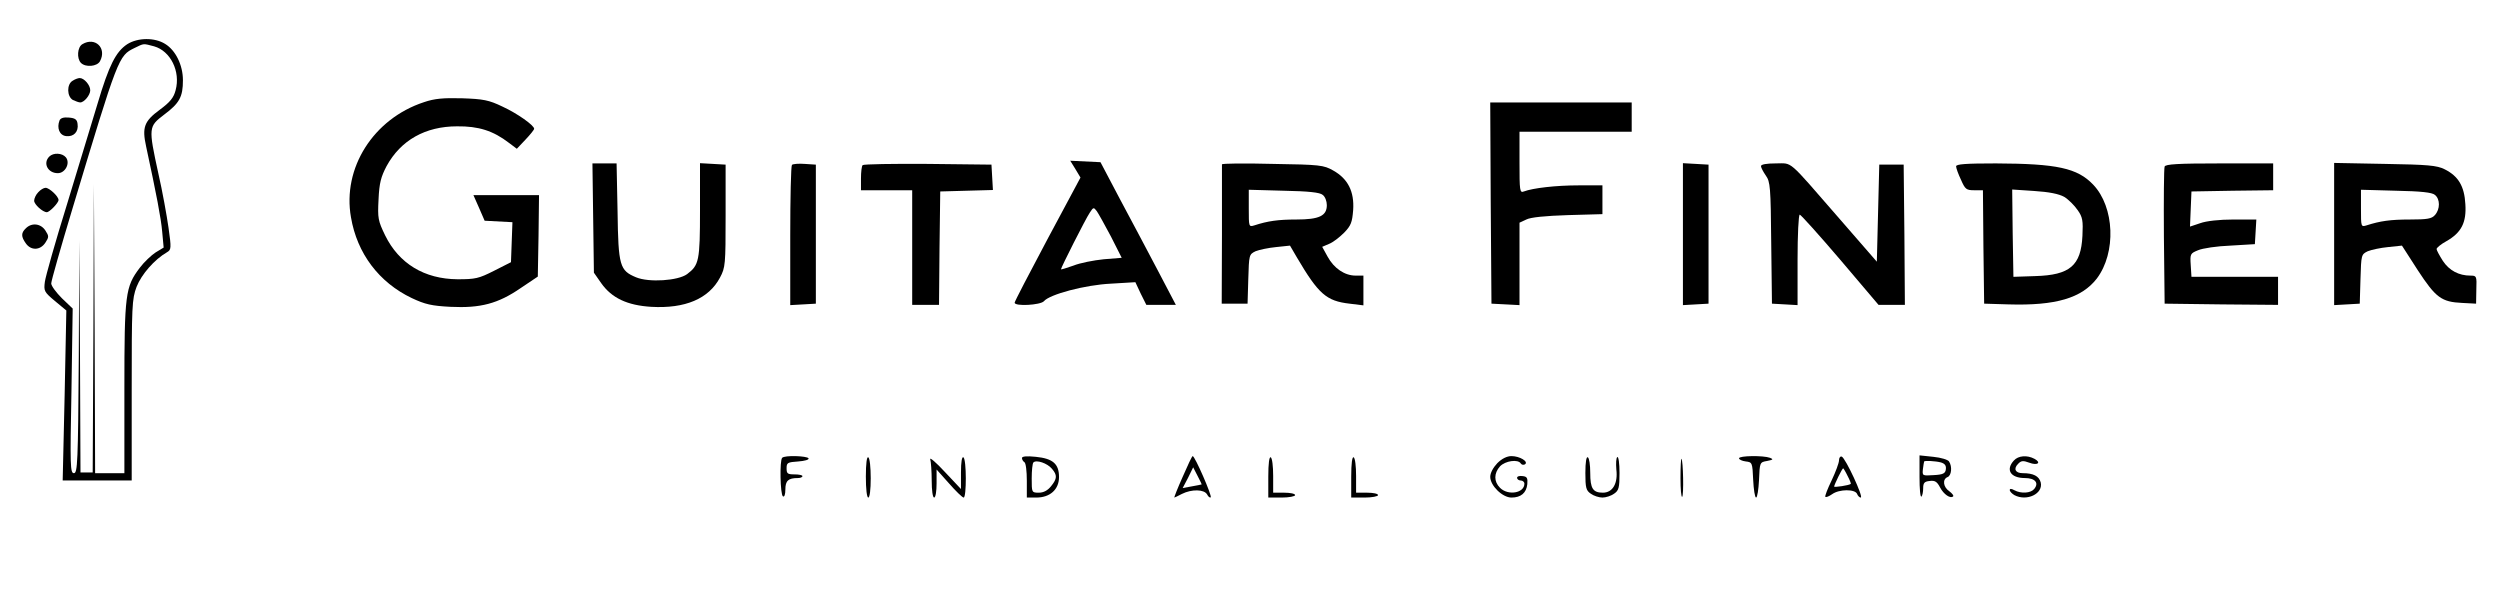 <?xml version="1.0" standalone="no"?>
<!DOCTYPE svg PUBLIC "-//W3C//DTD SVG 20010904//EN"
 "http://www.w3.org/TR/2001/REC-SVG-20010904/DTD/svg10.dtd">
<svg version="1.0" xmlns="http://www.w3.org/2000/svg"
 width="1025pt" height="243pt" viewBox="0 0 1025 243"
 preserveAspectRatio="xMidYMid meet">

<g transform="translate(0,243) scale(0.1,-0.1)"
fill="#000000" stroke="none">
<path d="M522 2249 c-47 -31 -75 -86 -122 -244 -23 -77 -80 -264 -126 -415
-47 -151 -87 -293 -90 -315 -5 -38 -3 -42 41 -79 l47 -39 -7 -348 -8 -349 142
0 141 0 0 370 c0 347 1 373 20 424 20 51 73 112 125 142 17 10 18 16 6 100 -7
49 -25 150 -42 224 -41 188 -40 191 24 240 63 47 77 73 77 141 0 62 -30 123
-73 149 -43 27 -112 26 -155 -1z m110 -9 c67 -19 109 -103 88 -180 -8 -31 -23
-49 -65 -80 -64 -47 -73 -72 -56 -150 43 -200 61 -293 66 -350 l6 -65 -33 -20
c-17 -11 -47 -39 -65 -63 -59 -78 -63 -107 -63 -494 l0 -348 -60 0 -60 0 -2
593 -3 592 -2 -591 -3 -591 -25 0 -25 0 -2 476 -3 476 -2 -477 c-3 -435 -5
-478 -20 -478 -15 0 -16 29 -10 338 l5 337 -44 42 c-24 24 -44 51 -44 61 0 10
39 147 86 303 189 628 190 630 255 662 41 20 35 19 81 7z"/>
<path d="M338 2249 c-21 -12 -24 -59 -6 -77 19 -19 66 -15 78 7 29 54 -20 101
-72 70z"/>
<path d="M298 2099 c-25 -14 -24 -65 1 -79 11 -5 24 -10 30 -10 16 0 41 30 41
50 0 21 -25 50 -43 50 -7 0 -20 -5 -29 -11z"/>
<path d="M1738 2011 c-207 -68 -335 -270 -299 -472 25 -148 115 -267 249 -331
55 -26 82 -32 159 -36 123 -6 195 13 288 77 l70 47 3 167 2 167 -134 0 -135 0
23 -52 23 -53 57 -3 57 -3 -3 -82 -3 -82 -69 -35 c-63 -32 -77 -35 -150 -35
-136 1 -240 64 -297 180 -29 60 -31 70 -27 147 3 68 10 93 33 137 58 106 159
163 289 163 88 1 148 -18 213 -68 l32 -24 35 37 c20 21 36 41 36 45 0 14 -69
63 -130 91 -56 27 -79 31 -165 34 -78 2 -113 -1 -157 -16z"/>
<path d="M6112 1598 l3 -413 58 -3 57 -3 0 169 0 169 28 13 c17 9 77 15 170
18 l142 4 0 59 0 59 -97 0 c-94 0 -188 -11 -225 -25 -17 -7 -18 3 -18 119 l0
126 230 0 230 0 0 60 0 60 -290 0 -290 0 2 -412z"/>
<path d="M244 1936 c-12 -31 0 -61 27 -64 31 -4 52 18 47 50 -2 18 -10 24 -36
26 -21 2 -34 -2 -38 -12z"/>
<path d="M202 1788 c-27 -27 -6 -68 35 -68 31 0 52 42 33 65 -15 18 -51 20
-68 3z"/>
<path d="M4409 1737 l21 -35 -135 -252 c-74 -139 -135 -256 -135 -261 0 -16
106 -10 120 6 23 28 169 67 275 72 l100 6 22 -47 23 -46 60 0 61 0 -75 143
c-41 78 -111 210 -155 292 l-79 150 -62 3 -62 3 21 -34z m146 -277 l44 -87
-74 -6 c-40 -4 -97 -15 -124 -26 -28 -10 -51 -17 -51 -15 0 7 101 207 118 232
15 23 16 23 29 6 7 -10 33 -57 58 -104z"/>
<path d="M2432 1536 l3 -224 30 -43 c43 -61 107 -91 205 -97 139 -8 236 33
282 120 22 41 23 54 23 253 l0 210 -52 3 -53 3 0 -193 c0 -208 -4 -225 -53
-262 -37 -27 -156 -35 -209 -13 -67 28 -73 46 -76 269 l-4 198 -49 0 -50 0 3
-224z"/>
<path d="M3247 1754 c-4 -4 -7 -135 -7 -291 l0 -284 53 3 52 3 0 285 0 285
-45 3 c-25 2 -49 0 -53 -4z"/>
<path d="M3537 1753 c-4 -3 -7 -28 -7 -55 l0 -48 105 0 105 0 0 -235 0 -235
55 0 55 0 2 233 3 232 108 3 108 3 -3 52 -3 52 -261 3 c-143 1 -263 -1 -267
-5z"/>
<path d="M5010 1756 c0 -3 0 -133 0 -288 l-1 -283 53 0 53 0 3 101 c3 99 3
101 30 114 15 6 53 14 84 17 l57 6 28 -48 c89 -151 121 -179 216 -190 l57 -7
0 61 0 61 -32 0 c-45 0 -89 30 -115 78 l-22 40 28 12 c16 6 43 27 62 46 28 29
33 42 37 93 5 75 -21 128 -82 162 -39 22 -53 24 -248 27 -115 3 -208 2 -208
-2z m413 -125 c10 -7 17 -26 17 -42 0 -44 -31 -59 -125 -59 -74 0 -117 -6
-172 -24 -23 -7 -23 -6 -23 69 l0 77 143 -4 c103 -2 149 -7 160 -17z"/>
<path d="M6900 1470 l0 -291 53 3 52 3 0 285 0 285 -52 3 -53 3 0 -291z"/>
<path d="M7220 1749 c0 -6 9 -23 20 -39 18 -25 20 -47 22 -276 l3 -249 53 -3
52 -3 0 185 c0 103 4 186 9 186 4 0 79 -83 166 -185 l157 -185 54 0 54 0 -2
288 -3 287 -50 0 -50 0 -5 -199 -5 -199 -160 184 c-209 240 -184 219 -255 219
-37 0 -60 -4 -60 -11z"/>
<path d="M8020 1748 c0 -7 9 -32 20 -55 17 -39 22 -43 54 -43 l36 0 2 -232 3
-233 99 -3 c195 -6 301 26 363 106 80 106 73 293 -15 385 -65 68 -148 86 -399
87 -124 0 -163 -3 -163 -12z m443 -125 c18 -11 42 -35 55 -54 21 -29 23 -44
20 -106 -6 -122 -51 -161 -194 -165 l-89 -3 -3 179 -2 179 90 -6 c62 -4 101
-12 123 -24z"/>
<path d="M8875 1747 c-3 -7 -4 -136 -3 -287 l3 -275 233 -3 232 -2 0 57 0 58
-177 0 -178 0 -3 48 c-3 46 -2 48 30 61 18 8 78 17 133 19 l100 6 3 50 3 51
-94 0 c-58 0 -111 -6 -136 -15 l-42 -14 3 72 3 72 168 3 167 2 0 55 0 55 -220
0 c-169 0 -222 -3 -225 -13z"/>
<path d="M9570 1470 l0 -291 53 3 52 3 3 101 c3 99 3 101 30 114 15 6 52 14
83 17 l57 6 65 -101 c74 -113 97 -130 182 -134 l57 -3 1 58 c2 55 1 57 -24 57
-48 0 -87 21 -113 60 -14 22 -26 44 -26 49 0 5 18 20 40 32 62 35 83 77 78
152 -4 74 -29 115 -85 143 -32 16 -69 19 -245 22 l-208 4 0 -292z m413 161
c22 -17 22 -59 0 -83 -13 -15 -32 -18 -102 -18 -80 0 -122 -6 -178 -24 -23 -7
-23 -6 -23 69 l0 77 143 -4 c103 -2 149 -7 160 -17z"/>
<path d="M157 1642 c-10 -10 -17 -26 -17 -35 0 -15 35 -47 52 -47 11 0 48 38
48 50 0 15 -38 50 -53 50 -8 0 -21 -8 -30 -18z"/>
<path d="M106 1494 c-20 -19 -20 -34 0 -62 21 -30 59 -29 80 3 15 23 15 27 0
50 -19 29 -56 33 -80 9z"/>
<path d="M3207 553 c-11 -10 -8 -151 3 -158 6 -4 10 8 10 28 0 36 12 47 51 47
10 0 19 3 19 8 0 4 -15 7 -32 7 -29 0 -33 3 -33 25 0 23 4 25 48 28 26 2 45 7
42 13 -7 10 -98 13 -108 2z"/>
<path d="M3550 476 c0 -51 4 -86 10 -86 6 0 10 33 10 79 0 44 -4 83 -10 86 -6
4 -10 -25 -10 -79z"/>
<path d="M3814 547 c3 -10 6 -50 6 -88 0 -39 4 -69 10 -69 6 0 10 26 10 58 l0
57 51 -57 c28 -32 55 -58 60 -58 12 0 12 157 -1 165 -6 4 -10 -19 -10 -62 l0
-68 -66 70 c-36 39 -63 62 -60 52z"/>
<path d="M4190 552 c0 -6 5 -14 10 -17 6 -3 10 -37 10 -76 l0 -69 39 0 c56 0
93 33 93 84 0 54 -25 76 -95 83 -38 4 -57 2 -57 -5z m123 -44 c22 -26 22 -40
-4 -72 -14 -17 -30 -26 -50 -26 -29 0 -29 1 -29 58 0 32 3 62 7 66 12 12 57
-3 76 -26z"/>
<path d="M4849 475 c-21 -47 -36 -85 -34 -85 1 0 16 7 31 15 40 20 91 19 103
-2 5 -10 12 -15 15 -12 6 6 -65 169 -74 169 -3 0 -21 -39 -41 -85z m78 -31
c-1 -1 -19 -4 -40 -8 l-38 -7 22 42 21 43 18 -35 c10 -18 17 -35 17 -35z"/>
<path d="M5200 476 l0 -86 55 0 c30 0 55 5 55 10 0 6 -20 10 -45 10 l-45 0 0
69 c0 39 -4 73 -10 76 -6 4 -10 -25 -10 -79z"/>
<path d="M5540 476 l0 -86 55 0 c30 0 55 5 55 10 0 6 -20 10 -45 10 l-45 0 0
69 c0 39 -4 73 -10 76 -6 4 -10 -25 -10 -79z"/>
<path d="M6139 531 c-17 -18 -29 -40 -29 -56 0 -36 50 -85 87 -85 39 0 61 19
65 55 2 25 -1 31 -19 33 -13 2 -23 -1 -23 -7 0 -6 7 -11 15 -11 8 0 15 -6 15
-13 0 -39 -67 -50 -100 -17 -26 26 -25 60 0 88 22 23 74 30 85 12 4 -6 11 -7
17 -4 17 11 -21 34 -55 34 -18 0 -39 -10 -58 -29z"/>
<path d="M6500 491 c0 -61 3 -72 22 -85 12 -9 34 -16 48 -16 14 0 36 7 48 16
19 13 22 24 22 85 0 39 -4 68 -9 65 -5 -3 -6 -26 -4 -51 7 -57 -15 -95 -55
-95 -41 0 -52 17 -52 81 0 32 -4 61 -10 64 -6 4 -10 -20 -10 -64z"/>
<path d="M7130 551 c0 -5 12 -11 28 -13 26 -3 27 -5 30 -75 2 -40 7 -73 12
-73 5 0 10 33 12 72 3 72 3 73 33 78 25 5 27 7 12 13 -27 10 -127 9 -127 -2z"/>
<path d="M7540 543 c0 -11 -14 -48 -30 -82 -17 -35 -29 -66 -26 -68 3 -3 15 2
28 11 29 21 94 21 102 1 3 -8 10 -15 15 -15 13 0 -63 163 -78 168 -6 2 -11 -5
-11 -15z m35 -64 c9 -17 15 -32 13 -33 -6 -6 -68 -15 -68 -11 0 7 33 75 37 75
1 0 10 -14 18 -31z"/>
<path d="M7870 475 c0 -49 3 -85 8 -81 4 4 7 20 7 34 0 22 5 28 27 30 21 3 30
-3 42 -26 15 -29 43 -48 54 -37 3 3 -4 12 -16 21 -25 17 -29 49 -7 58 16 6 20
43 6 64 -4 7 -33 16 -64 19 l-57 6 0 -88z m88 59 c16 -5 22 -13 20 -28 -2 -17
-11 -22 -50 -24 -46 -3 -47 -3 -44 25 2 15 4 29 5 31 2 4 46 2 69 -4z"/>
<path d="M8257 542 c-35 -38 -14 -72 45 -72 42 0 59 -20 38 -45 -14 -17 -53
-20 -81 -5 -12 7 -19 7 -19 1 0 -6 9 -15 19 -21 51 -27 119 6 108 52 -7 26
-30 38 -74 38 -30 0 -39 18 -19 38 13 14 21 14 46 5 34 -13 51 0 21 16 -30 16
-66 13 -84 -7z"/>
<path d="M6890 470 c0 -46 3 -80 7 -77 7 7 4 149 -3 156 -2 2 -4 -33 -4 -79z"/>
</g>
</svg>
